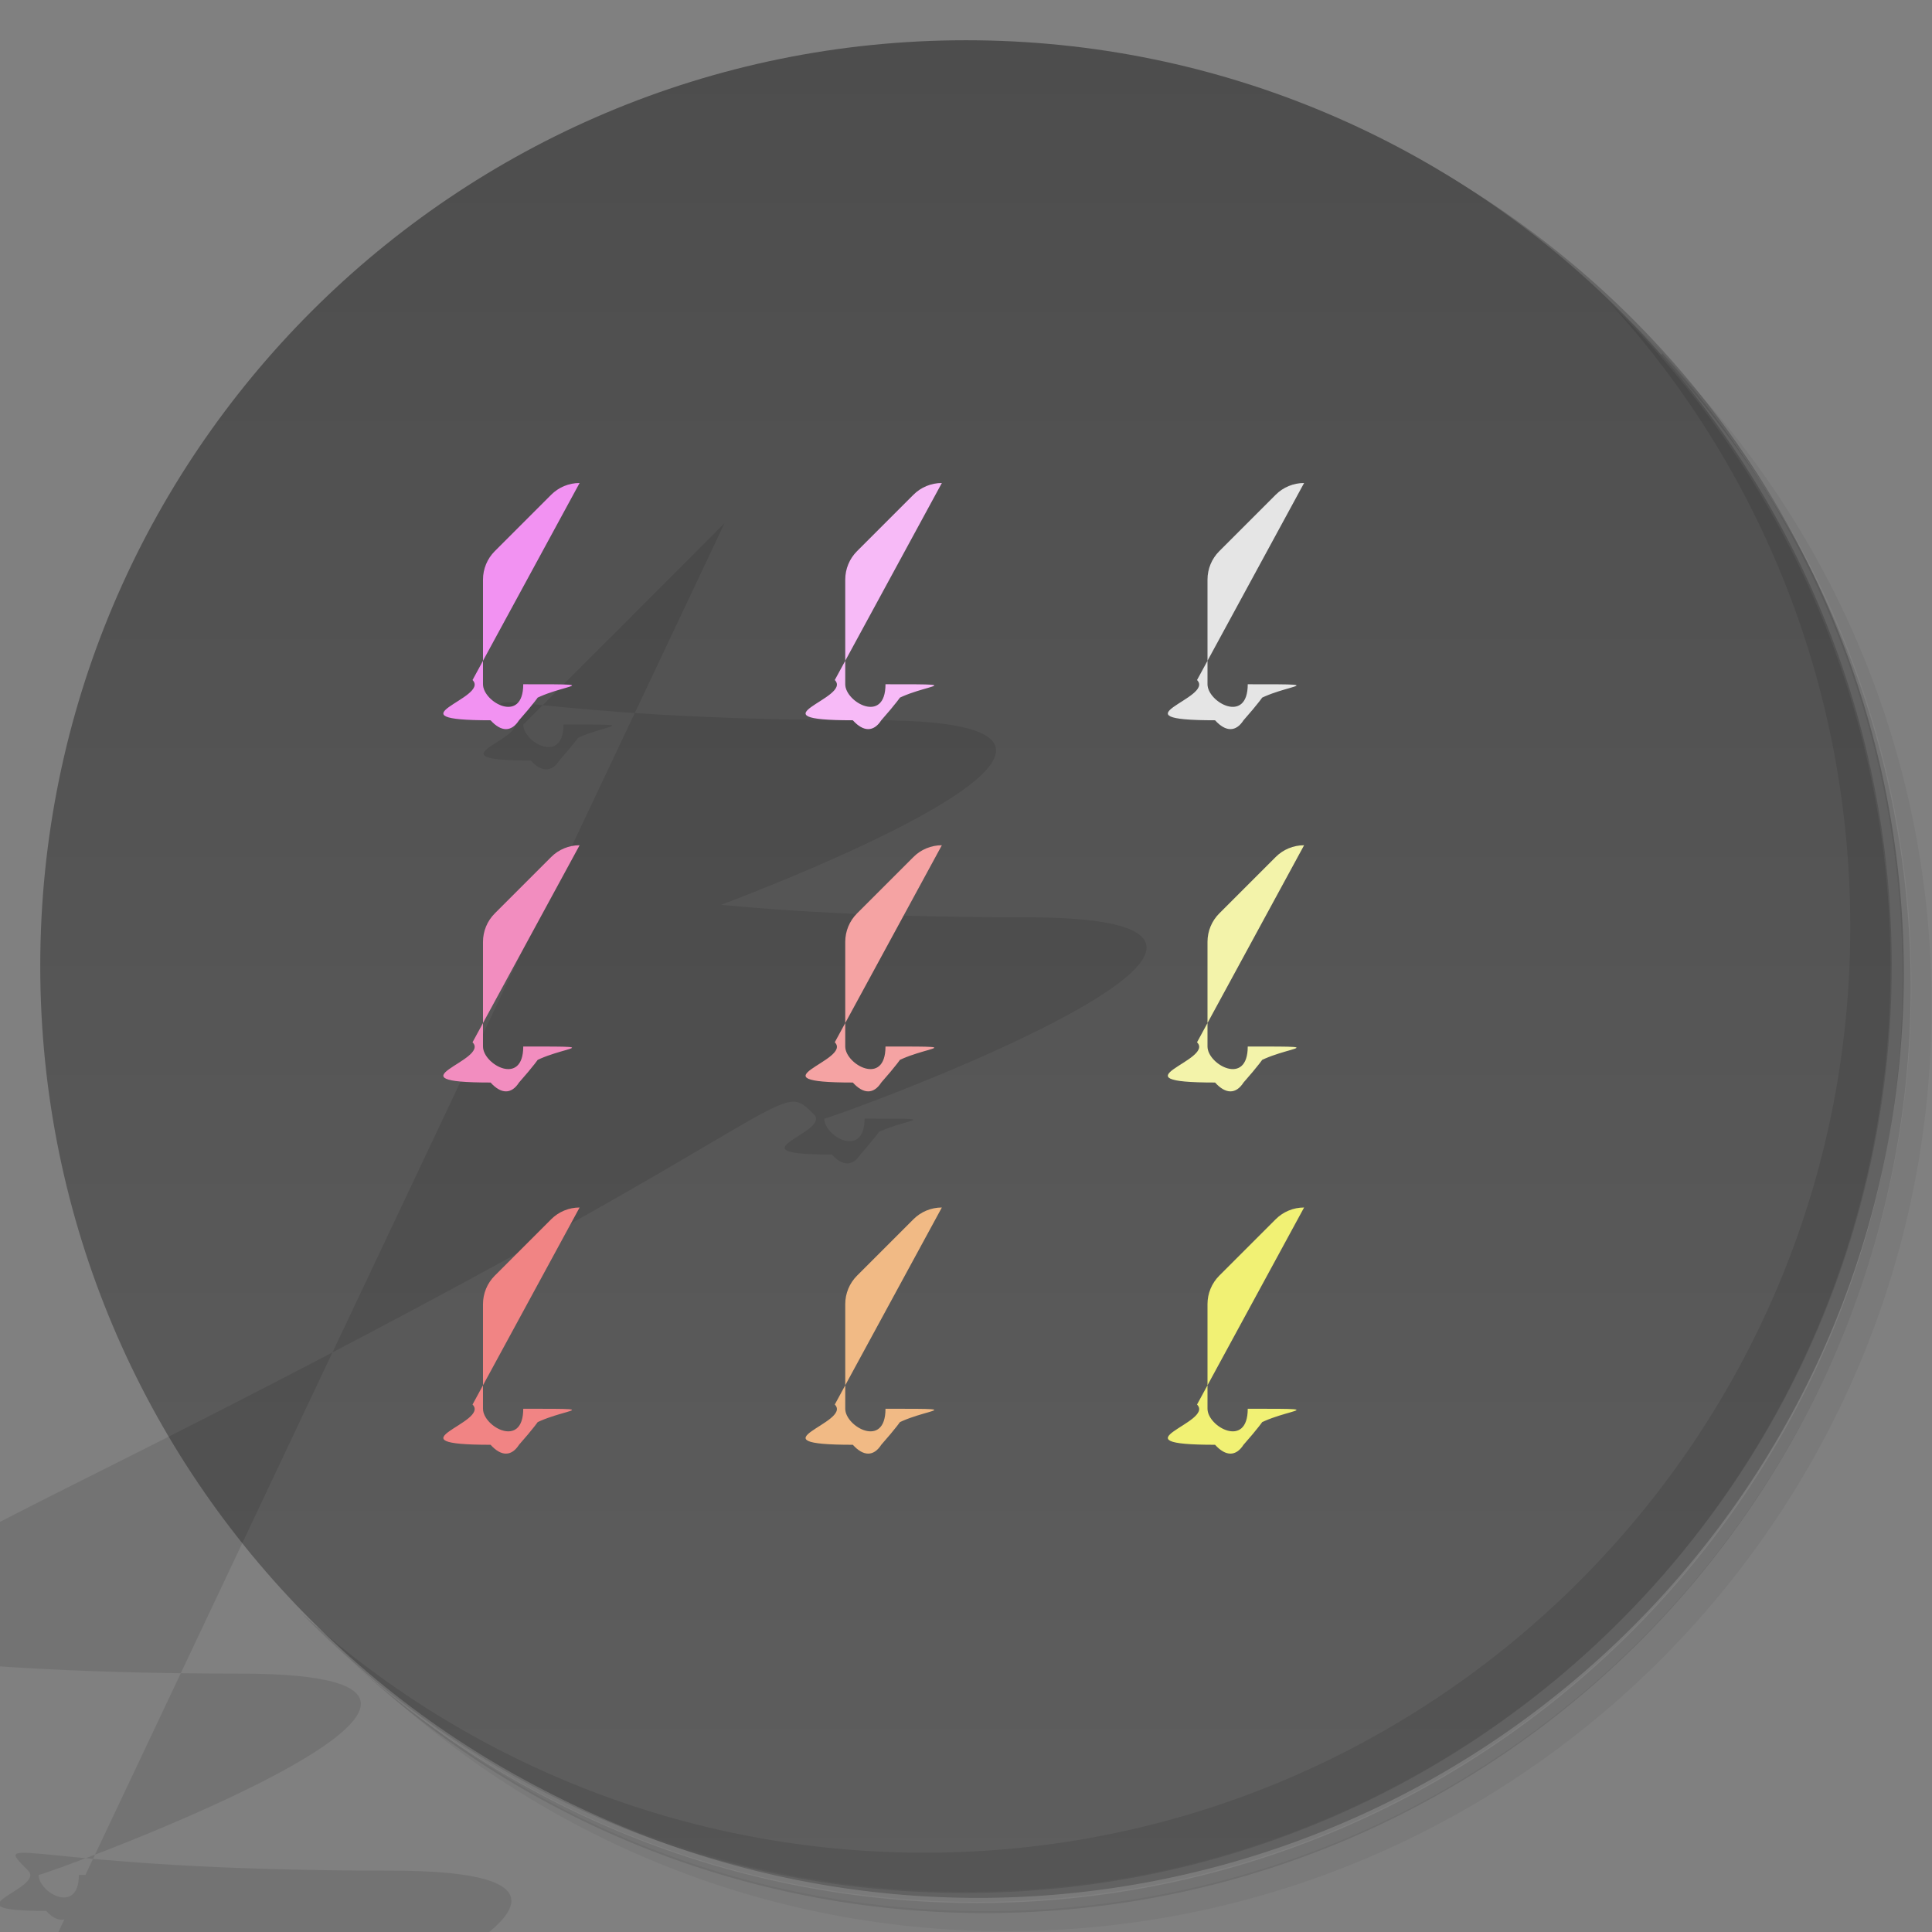 <?xml version="1.0" encoding="UTF-8"?>
<svg version="1.1" viewBox="0 0 48 48" xmlns="http://www.w3.org/2000/svg">
 <rect x="0" y="0" width="48" height="48" fill="#808080" stroke="none"/>
 <defs>
  <linearGradient id="bg" x1="1" x2="47" gradientTransform="matrix(0 -1 1 0 -1.5e-6 48)" gradientUnits="userSpaceOnUse">
   <stop style="stop-color:#5e5e5e" offset="0"/>
   <stop style="stop-color:#4d4d4d" offset="1"/>
  </linearGradient>
 </defs>
 <path d="m36.3 5c5.86 4.06 9.69 10.8 9.69 18.5 0 12.4-10.1 22.5-22.5 22.5-7.67 0-14.4-3.83-18.5-9.69 1.04 1.82 2.31 3.5 3.78 4.97 4.08 3.71 9.51 5.97 15.5 5.97 12.7 0 23-10.3 23-23 0-5.95-2.26-11.4-5.97-15.5-1.47-1.48-3.15-2.74-4.97-3.78zm4.97 3.78c3.85 4.11 6.22 9.64 6.22 15.7 0 12.7-10.3 23-23 23-6.08 0-11.6-2.36-15.7-6.22 4.16 4.14 9.88 6.72 16.2 6.72 12.7 0 23-10.3 23-23 0-6.34-2.58-12.1-6.72-16.2z" style="opacity:.05"/>
 <path d="m41.3 8.78c3.71 4.08 5.97 9.51 5.97 15.5 0 12.7-10.3 23-23 23-5.95 0-11.4-2.26-15.5-5.97 4.11 3.85 9.64 6.22 15.7 6.22 12.7 0 23-10.3 23-23 0-6.08-2.36-11.6-6.22-15.7z" style="opacity:.1"/>
 <path d="m31.2 2.38c8.62 3.15 14.8 11.4 14.8 21.1 0 12.4-10.1 22.5-22.5 22.5-9.71 0-18-6.14-21.1-14.8a23 23 0 0044.9-7 23 23 0 00-16-21.9z" style="opacity:.2"/>
 <path d="m24 1c12.7 0 23 10.3 23 23s-10.3 23-23 23-23-10.3-23-23 10.3-23 23-23z" style="fill:url(#bg)"/>
 <path d="m18 13s-5.09 5.1-5 5c5.5e-5.552.448 1 1 1h2.6c.265-5.1e-5.52-.105.707-.293l1.4-1.4c.188-.188.293-.442.293-.707v-2.6c-5.5e-5-.552-.448-1-1-1zm9 0s-5.09 5.1-5 5c5.5e-5.552.448 1 1 1h2.6c.265-5.1e-5.52-.105.707-.293l1.4-1.4c.188-.188.293-.442.293-.707v-2.6c-5.5e-5-.552-.448-1-1-1zm9 0s-5.09 5.1-5 5c5.5e-5.552.448 1 1 1h2.6c.265-5.1e-5.52-.105.707-.293l1.4-1.4c.188-.188.293-.442.293-.707v-2.6c-5.5e-5-.552-.448-1-1-1zm-18 9s-5.09 5.1-5 5c5.5e-5.552.448 1 1 1h2.6c.265-5.1e-5.52-.105.707-.293l1.4-1.4c.188-.188.293-.442.293-.707v-2.6c-5.5e-5-.552-.448-1-1-1zm9 0s-5.09 5.1-5 5c5.5e-5.552.448 1 1 1h2.6c.265-5.1e-5.52-.105.707-.293l1.4-1.4c.188-.188.293-.442.293-.707v-2.6c-5.5e-5-.552-.448-1-1-1zm9 0s-5.09 5.1-5 5c5.5e-5.552.448 1 1 1h2.6c.265-5.1e-5.52-.105.707-.293l1.4-1.4c.188-.188.293-.442.293-.707v-2.6c-5.5e-5-.552-.448-1-1-1zm-18 9s-5.09 5.1-5 5c5.5e-5.552.448 1 1 1h2.6c.265-5.1e-5.52-.105.707-.293l1.4-1.4c.188-.188.293-.442.293-.707v-2.6c-5.5e-5-.552-.448-1-1-1zm9 0s-5.09 5.1-5 5c5.5e-5.552.448 1 1 1h2.6c.265-5.1e-5.52-.105.707-.293l1.4-1.4c.188-.188.293-.442.293-.707v-2.6c-5.5e-5-.552-.448-1-1-1zm9 0s-5.09 5.1-5 5c5.5e-5.552.448 1 1 1h2.6c.265-5.1e-5.52-.105.707-.293l1.4-1.4c.188-.188.293-.442.293-.707v-2.6c-5.5e-5-.552-.448-1-1-1z" style="opacity:.1"/>
 <path d="m40 7.53c3.71 4.08 5.97 9.51 5.97 15.5 0 12.7-10.3 23-23 23-5.95 0-11.4-2.26-15.5-5.97 4.18 4.29 10 6.97 16.5 6.97 12.7 0 23-10.3 23-23 0-6.46-2.68-12.3-6.97-16.5z" style="opacity:.1"/>
 <path d="m14.4 12c-.265 5.1e-5-.52.105-.707.293l-1.4 1.4c-.188.188-.293.442-.293.707v2.6c5.5e-5.552.448 1 1 1h2.6c.265-5.1e-5.52-.105.707-.293l1.4-1.4c.188-.188.293-.442.293-.707v-2.6c-5.5e-5-.552-.448-1-1-1z" style="fill:#f292f2"/>
 <path d="m23.4 12c-.265 5.1e-5-.52.105-.707.293l-1.4 1.4c-.188.188-.293.442-.293.707v2.6c5.5e-5.552.448 1 1 1h2.6c.265-5.1e-5.52-.105.707-.293l1.4-1.4c.188-.188.293-.442.293-.707v-2.6c-5.5e-5-.552-.448-1-1-1z" style="fill:#f7baf7"/>
 <path d="m32.4 12c-.265 5.1e-5-.52.105-.707.293l-1.4 1.4c-.188.188-.293.442-.293.707v2.6c5.5e-5.552.448 1 1 1h2.6c.265-5.1e-5.52-.105.707-.293l1.4-1.4c.188-.188.293-.442.293-.707v-2.6c-5.5e-5-.552-.448-1-1-1z" style="fill:#e5e5e5"/>
 <path d="m14.4 21c-.265 5.1e-5-.52.105-.707.293l-1.4 1.4c-.188.188-.293.442-.293.707v2.6c5.5e-5.552.448 1 1 1h2.6c.265-5.1e-5.52-.105.707-.293l1.4-1.4c.188-.188.293-.442.293-.707v-2.6c-5.5e-5-.552-.448-1-1-1z" style="fill:#f28dbf"/>
 <path d="m23.4 21c-.265 5.1e-5-.52.105-.707.293l-1.4 1.4c-.188.188-.293.442-.293.707v2.6c5.5e-5.552.448 1 1 1h2.6c.265-5.1e-5.52-.105.707-.293l1.4-1.4c.188-.188.293-.442.293-.707v-2.6c-5.5e-5-.552-.448-1-1-1z" style="fill:#f5a3a3"/>
 <path d="m32.4 21c-.265 5.1e-5-.52.105-.707.293l-1.4 1.4c-.188.188-.293.442-.293.707v2.6c5.5e-5.552.448 1 1 1h2.6c.265-5.1e-5.52-.105.707-.293l1.4-1.4c.188-.188.293-.442.293-.707v-2.6c-5.5e-5-.552-.448-1-1-1z" style="fill:#f3f3aa"/>
 <path d="m14.4 30c-.265 5.1e-5-.52.105-.707.293l-1.4 1.4c-.188.188-.293.442-.293.707v2.6c5.5e-5.552.448 1 1 1h2.6c.265-5.1e-5.52-.105.707-.293l1.4-1.4c.188-.188.293-.442.293-.707v-2.6c-5.5e-5-.552-.448-1-1-1z" style="fill:#f18484"/>
 <path d="m23.4 30c-.265 5.1e-5-.52.105-.707.293l-1.4 1.4c-.188.188-.293.442-.293.707v2.6c5.5e-5.552.448 1 1 1h2.6c.265-5.1e-5.52-.105.707-.293l1.4-1.4c.188-.188.293-.442.293-.707v-2.6c-5.5e-5-.552-.448-1-1-1z" style="fill:#f1ba85"/>
 <path d="m32.4 30c-.265 5.1e-5-.52.105-.707.293l-1.4 1.4c-.188.188-.293.442-.293.707v2.6c5.5e-5.552.448 1 1 1h2.6c.265-5.1e-5.52-.105.707-.293l1.4-1.4c.188-.188.293-.442.293-.707v-2.6c-5.5e-5-.552-.448-1-1-1z" style="fill:#f1f174"/>
</svg>
